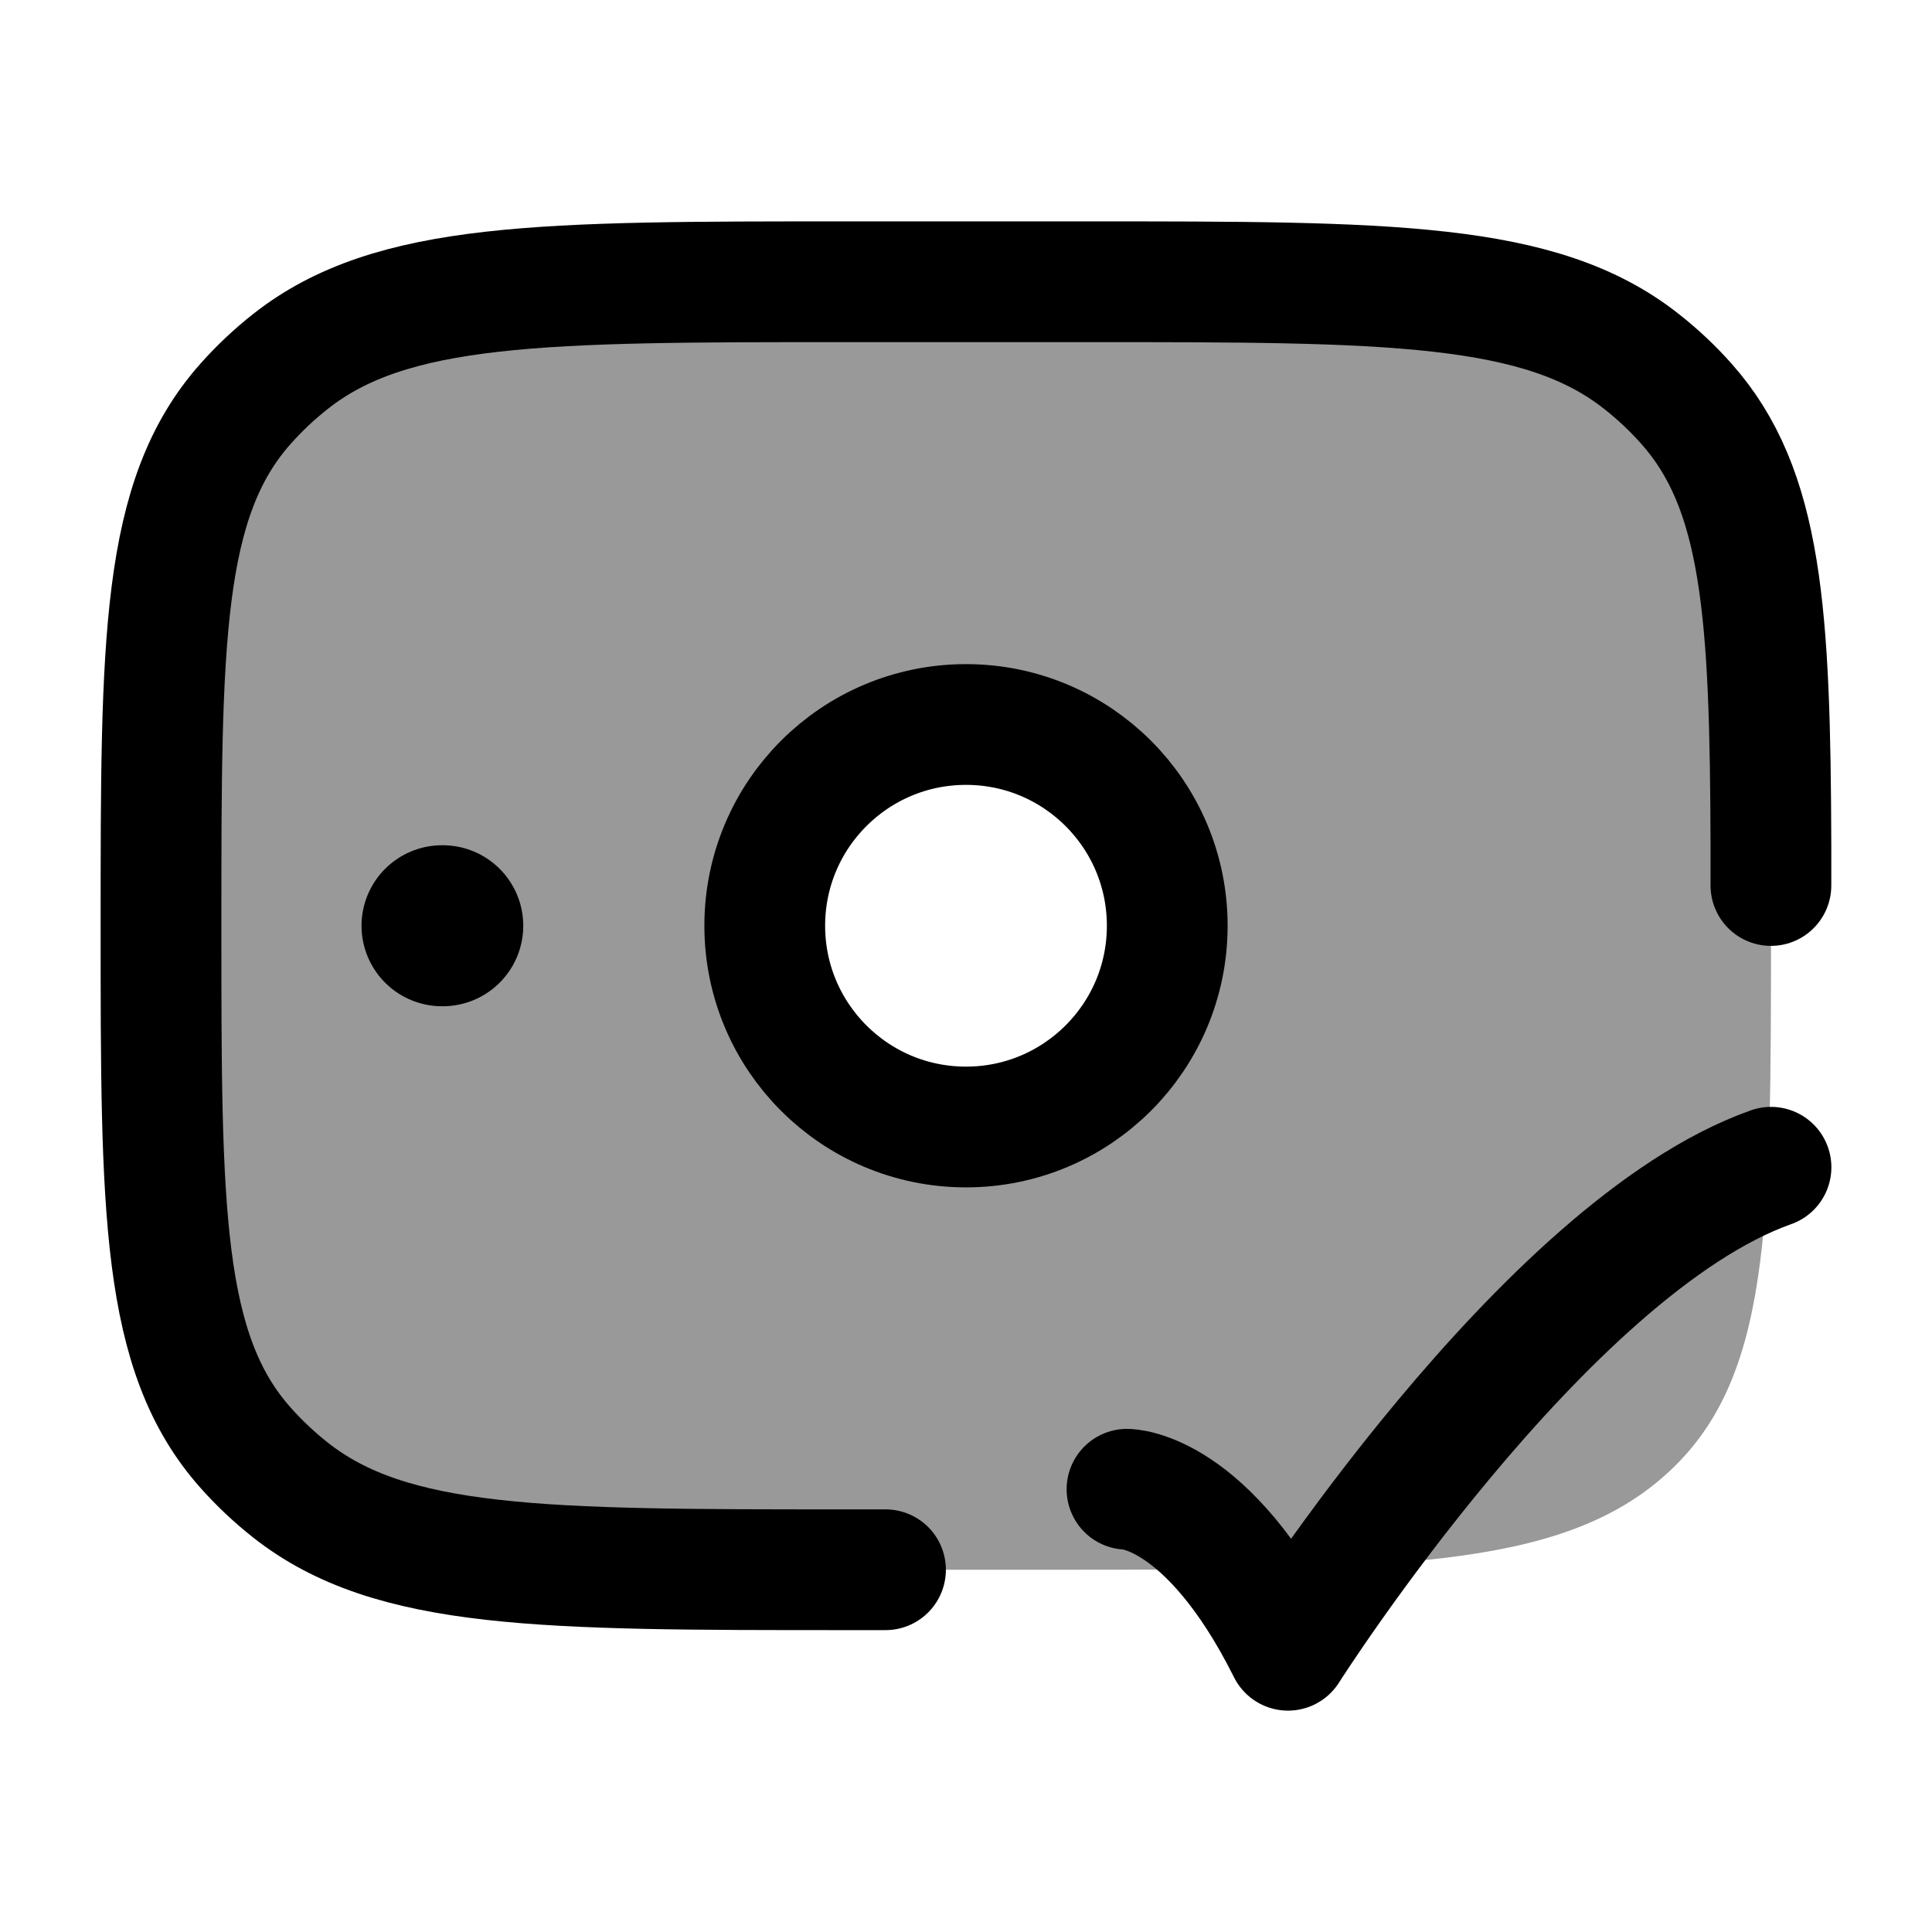<svg width="24" height="24" viewBox="0 0 24 24" fill="none" xmlns="http://www.w3.org/2000/svg">
    <path d="M14 18.5C14 18.5 15 18.5 16 20.5C16 20.5 19.177 15.5 22 14.5" stroke="currentColor" stroke-width="1.5" stroke-linecap="round" stroke-linejoin="round"/>
    <path d="M5.5 11.5H5.491" stroke="currentColor" stroke-width="2" stroke-linecap="round" stroke-linejoin="round"/>
    <path d="M11 19.5H10.5C6.741 19.5 4.862 19.5 3.607 18.509C3.407 18.351 3.221 18.176 3.053 17.987C2 16.806 2 15.037 2 11.5C2 7.963 2 6.194 3.053 5.013C3.221 4.824 3.407 4.649 3.607 4.491C4.862 3.5 6.741 3.5 10.5 3.5H13.5C17.259 3.5 19.138 3.5 20.392 4.491C20.593 4.649 20.779 4.824 20.947 5.013C21.896 6.077 21.99 7.618 21.999 10.5V11" stroke="currentColor" stroke-width="1.5" stroke-linecap="round" stroke-linejoin="round"/>
    <path opacity="0.4" fill-rule="evenodd" clip-rule="evenodd" d="M11 3.5H13C17.243 3.5 19.364 3.5 20.682 4.672C22 5.843 22 7.729 22 11.5C22 15.271 22 17.157 20.682 18.328C19.364 19.5 17.243 19.5 13 19.5H11C6.757 19.5 4.636 19.5 3.318 18.328C2 17.157 2 15.271 2 11.5C2 7.729 2 5.843 3.318 4.672C4.636 3.5 6.757 3.5 11 3.5ZM12 14C13.381 14 14.5 12.881 14.5 11.5C14.5 10.119 13.381 9 12 9C10.619 9 9.5 10.119 9.5 11.5C9.5 12.881 10.619 14 12 14Z" fill="currentColor"/>
    <path d="M14.5 11.5C14.5 12.881 13.381 14 12 14C10.619 14 9.5 12.881 9.5 11.5C9.5 10.119 10.619 9 12 9C13.381 9 14.5 10.119 14.5 11.5Z" stroke="currentColor" stroke-width="1.5"/>
</svg>
